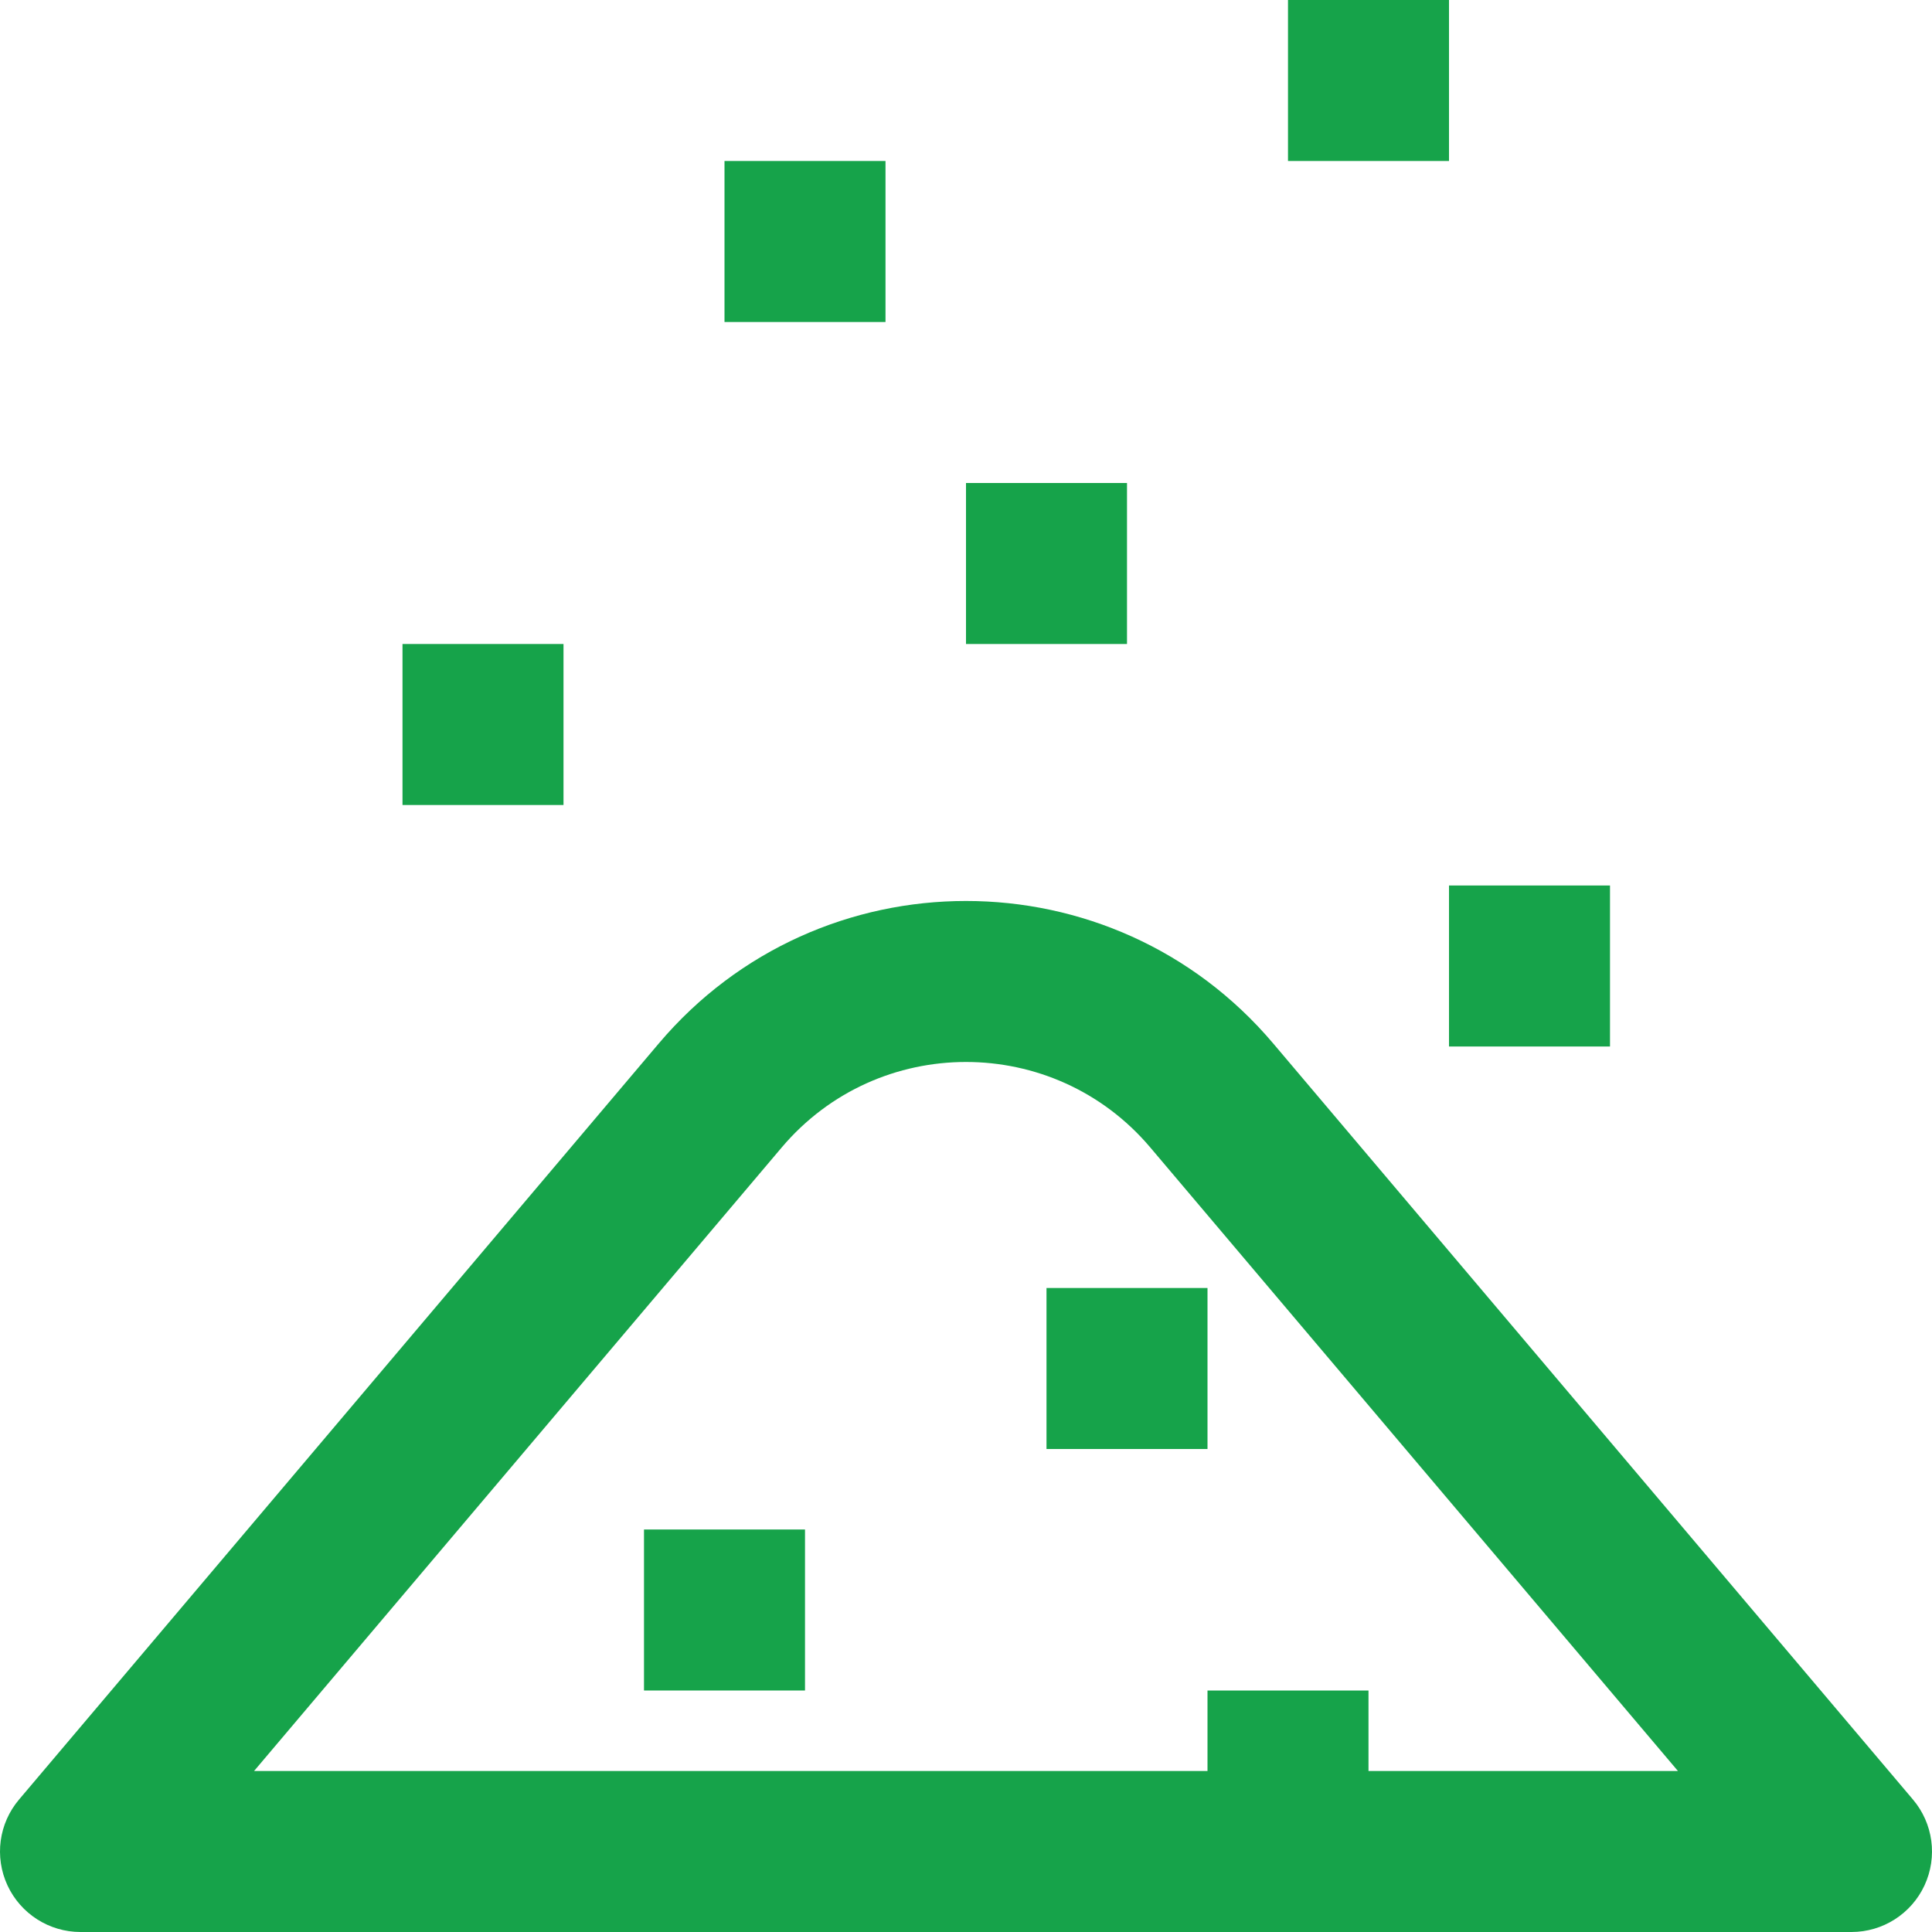<svg width="24" height="24" viewBox="0 0 24 24" fill="none" xmlns="http://www.w3.org/2000/svg">
<g clip-path="url(#clip0_405_1314)">
<path d="M18 0H16V2H18V0Z" fill="#16A34A"/>
<path d="M12 6H14V8H12V6Z" fill="#16A34A"/>
<path d="M15 16V18H13V16H15Z" fill="#16A34A"/>
<path d="M10 19V21H8V19H10Z" fill="#16A34A"/>
<path fill-rule="evenodd" clip-rule="evenodd" d="M8.183 12.963C10.18 10.602 13.82 10.602 15.817 12.963L23.763 22.354C24.015 22.651 24.071 23.067 23.907 23.421C23.743 23.774 23.389 24 23 24H1C0.611 24 0.257 23.774 0.093 23.421C-0.071 23.067 -0.015 22.651 0.237 22.354L8.183 12.963ZM14.29 14.255C13.092 12.838 10.908 12.838 9.71 14.255L3.156 22H15V21H17V22H20.844L14.29 14.255Z" fill="#16A34A"/>
<path d="M7 8H5V10H7V8Z" fill="#16A34A"/>
<path d="M9 2H11V4H9V2Z" fill="#16A34A"/>
<path d="M20 11H18V13H20V11Z" fill="#16A34A"/>
</g>
<defs>
<clipPath id="clip0_405_1314">
<rect width="24" height="24" fill="white"/>
</clipPath>
</defs>
</svg>

